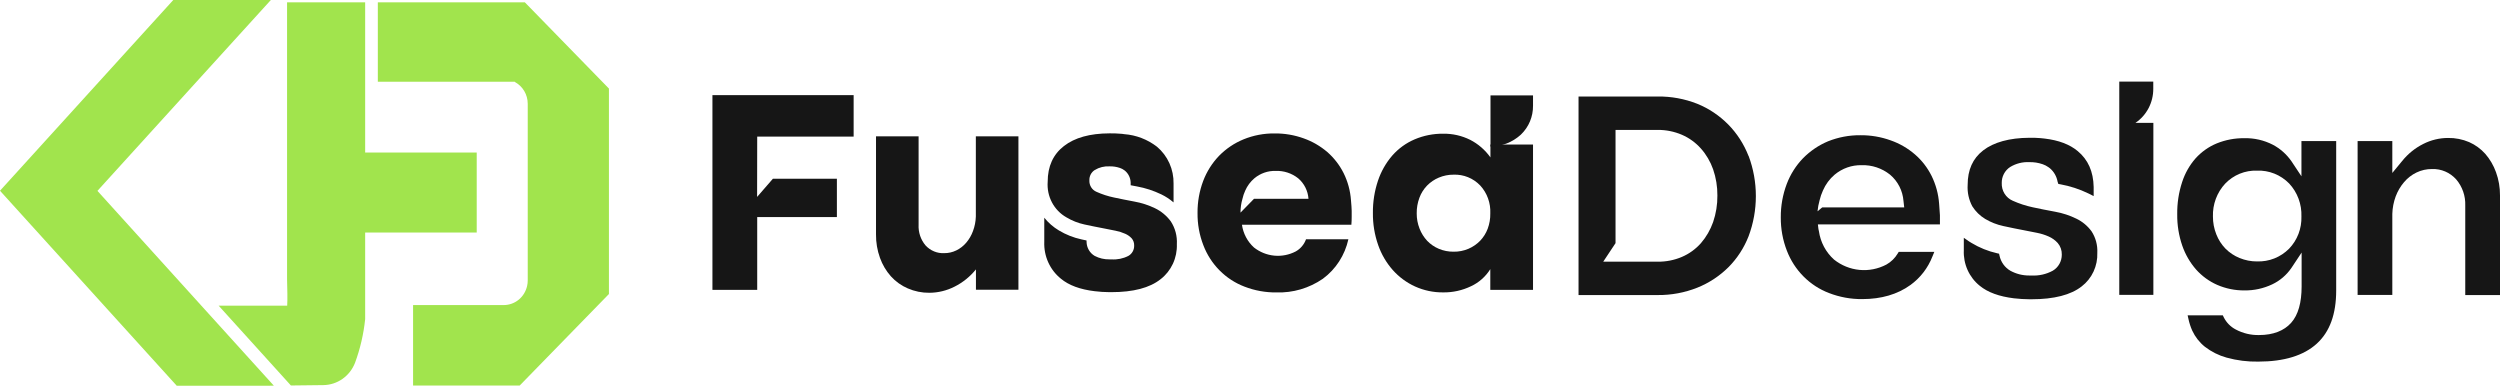 <svg width="337" height="52" viewBox="0 0 337 52" fill="none" xmlns="http://www.w3.org/2000/svg">
<g clip-path="url(#clip0_443_361)">
<path d="M102.072 18.415H115.07V12.828H96.036V39.075H102.072V29.259H112.813V24.096H104.184L102.058 26.545L102.072 18.415Z" fill="#161616"/>
<path d="M131.543 18.378V29.189C131.524 29.861 131.393 30.523 131.157 31.15C130.949 31.723 130.642 32.253 130.249 32.714C129.879 33.151 129.424 33.505 128.914 33.753C128.401 34.003 127.838 34.131 127.27 34.125C126.804 34.147 126.34 34.066 125.908 33.886C125.476 33.707 125.087 33.434 124.767 33.087C124.113 32.315 123.776 31.314 123.827 30.293V18.378H118.086V31.587C118.074 32.671 118.255 33.747 118.622 34.763C118.951 35.682 119.45 36.526 120.094 37.249C120.729 37.951 121.503 38.505 122.365 38.874C123.288 39.276 124.282 39.477 125.285 39.466C126.459 39.459 127.617 39.177 128.669 38.642C129.783 38.086 130.768 37.292 131.557 36.313V39.056H137.284V18.378H131.543Z" fill="#161616"/>
<path d="M182.207 29.227C182.207 29.045 182.207 28.761 182.207 28.426C182.207 28.091 182.162 27.597 182.112 26.997C182.022 25.719 181.684 24.473 181.117 23.332C180.572 22.247 179.825 21.282 178.919 20.492C177.976 19.687 176.899 19.063 175.74 18.653C174.482 18.199 173.157 17.974 171.825 17.987C170.385 17.969 168.956 18.241 167.619 18.788C166.391 19.291 165.274 20.044 164.335 20.999C163.403 21.968 162.673 23.121 162.191 24.389C161.672 25.77 161.413 27.239 161.428 28.719C161.412 30.201 161.677 31.672 162.21 33.05C162.697 34.329 163.443 35.489 164.399 36.452C165.355 37.415 166.499 38.159 167.755 38.637C169.127 39.17 170.584 39.435 172.052 39.419C174.277 39.495 176.47 38.852 178.319 37.58C180.064 36.296 181.289 34.401 181.762 32.253H176.053C175.798 32.956 175.302 33.541 174.659 33.897C173.768 34.359 172.769 34.555 171.775 34.461C170.781 34.367 169.833 33.987 169.04 33.366C168.161 32.572 167.584 31.483 167.414 30.293H182.166C182.193 29.952 182.207 29.596 182.207 29.227ZM169.036 26.801L167.219 28.663C167.218 28.033 167.306 27.405 167.483 26.801C167.567 26.427 167.688 26.064 167.846 25.716C168.128 25.064 168.554 24.489 169.09 24.035C169.898 23.362 170.915 23.008 171.956 23.039C173.052 22.996 174.127 23.348 174.995 24.035C175.396 24.376 175.727 24.797 175.965 25.272C176.204 25.748 176.347 26.268 176.384 26.801H169.036Z" fill="#161616"/>
<path d="M198.176 18.848C197.044 18.286 195.8 18.004 194.543 18.024C193.22 18.01 191.909 18.269 190.687 18.788C189.542 19.277 188.517 20.019 187.684 20.962C186.829 21.95 186.173 23.102 185.754 24.352C185.282 25.756 185.05 27.234 185.068 28.719C185.052 30.188 185.292 31.648 185.777 33.031C186.21 34.275 186.878 35.419 187.743 36.397C188.583 37.34 189.603 38.095 190.741 38.614C191.938 39.156 193.234 39.429 194.543 39.414C195.843 39.432 197.131 39.146 198.308 38.576C199.367 38.083 200.264 37.285 200.892 36.281V39.075H206.651V19.482H200.91V21.218C200.198 20.215 199.26 19.402 198.176 18.848ZM200.542 30.833C200.313 31.443 199.963 31.997 199.516 32.463C199.064 32.921 198.531 33.286 197.944 33.538C197.309 33.807 196.628 33.94 195.941 33.929C195.26 33.936 194.583 33.803 193.952 33.538C193.364 33.292 192.831 32.926 192.385 32.463C191.941 31.987 191.591 31.427 191.354 30.815C191.097 30.161 190.967 29.462 190.973 28.756C190.964 28.041 191.088 27.33 191.336 26.661C191.563 26.045 191.915 25.485 192.367 25.018C192.82 24.555 193.359 24.189 193.952 23.942C194.583 23.676 195.259 23.541 195.941 23.546C196.605 23.519 197.267 23.634 197.885 23.884C198.503 24.134 199.063 24.514 199.529 24.999C199.991 25.499 200.35 26.09 200.584 26.735C200.818 27.381 200.923 28.069 200.892 28.756C200.907 29.465 200.788 30.171 200.542 30.833Z" fill="#161616"/>
<path d="M158.64 32.914C158.672 33.826 158.489 34.731 158.107 35.554C157.724 36.377 157.153 37.093 156.442 37.641C154.973 38.804 152.763 39.385 149.811 39.382H149.538C148.873 39.378 148.209 39.335 147.549 39.252C145.605 39.019 144.079 38.46 143.007 37.566C142.277 36.98 141.694 36.225 141.304 35.363C140.915 34.501 140.731 33.556 140.768 32.607V29.348C141.321 30.037 141.99 30.619 142.744 31.066C143.685 31.631 144.71 32.037 145.777 32.267L146.468 32.416V32.602C146.475 32.989 146.58 33.367 146.772 33.699C146.965 34.032 147.239 34.307 147.567 34.498C148.183 34.818 148.866 34.978 149.556 34.963H149.829C150.613 35.018 151.397 34.858 152.1 34.498C152.344 34.362 152.546 34.16 152.685 33.913C152.824 33.666 152.893 33.385 152.885 33.101C152.899 32.749 152.782 32.404 152.558 32.137C152.311 31.87 152.012 31.657 151.682 31.513C151.265 31.327 150.829 31.19 150.383 31.103C149.883 30.996 149.356 30.889 148.793 30.787C147.953 30.633 147.085 30.451 146.195 30.261C145.335 30.077 144.51 29.751 143.752 29.297C142.929 28.832 142.253 28.135 141.806 27.288C141.358 26.441 141.157 25.48 141.227 24.519C141.227 22.427 141.959 20.815 143.425 19.682C144.878 18.555 146.917 17.987 149.556 17.977H149.638C150.092 17.977 150.546 17.977 150.978 18.024C151.169 18.024 151.364 18.057 151.546 18.085C153.146 18.202 154.679 18.79 155.96 19.779C156.676 20.381 157.248 21.141 157.636 22.002C158.023 22.864 158.214 23.804 158.195 24.752V27.285C157.694 26.854 157.141 26.491 156.551 26.205C155.508 25.702 154.406 25.342 153.271 25.134L152.413 24.971V24.603C152.403 24.302 152.331 24.006 152.202 23.735C152.073 23.463 151.889 23.223 151.664 23.029C151.627 22.996 151.588 22.966 151.546 22.941C151.373 22.812 151.181 22.711 150.978 22.643C150.522 22.486 150.042 22.412 149.561 22.424C148.868 22.386 148.18 22.556 147.581 22.913C147.348 23.057 147.157 23.263 147.028 23.509C146.9 23.755 146.838 24.031 146.849 24.31C146.831 24.637 146.914 24.962 147.085 25.239C147.256 25.517 147.507 25.732 147.803 25.856C148.564 26.198 149.359 26.456 150.174 26.624C151.014 26.806 151.936 26.987 152.926 27.174C153.885 27.345 154.816 27.647 155.697 28.072C156.534 28.475 157.264 29.081 157.822 29.837C158.415 30.744 158.702 31.825 158.64 32.914Z" fill="#161616"/>
<path d="M235.691 20.999C235.073 19.417 234.146 17.982 232.966 16.781C231.77 15.57 230.347 14.62 228.783 13.987C227.084 13.318 225.276 12.986 223.455 13.009H212.787V39.773H223.455C225.283 39.792 227.097 39.454 228.801 38.777C230.361 38.152 231.784 37.217 232.989 36.025C234.172 34.838 235.1 33.41 235.714 31.834C237.016 28.354 237.016 24.503 235.714 21.023L235.691 20.999ZM223.428 35.275H216.116L217.774 32.775V17.512H223.455C224.573 17.502 225.68 17.724 226.712 18.164C227.692 18.585 228.571 19.221 229.287 20.026C230.007 20.838 230.564 21.788 230.927 22.82C231.319 23.956 231.514 25.154 231.504 26.359C231.516 27.578 231.321 28.789 230.927 29.939C230.56 30.98 230.006 31.94 229.292 32.77C228.578 33.578 227.698 34.214 226.716 34.633C225.683 35.071 224.574 35.29 223.455 35.275H223.428Z" fill="#161616"/>
<path d="M310.235 19.016V23.765L308.873 21.716C308.222 20.788 307.366 20.032 306.375 19.509C305.181 18.896 303.858 18.594 302.523 18.629C301.254 18.614 299.993 18.853 298.813 19.332C297.731 19.78 296.759 20.467 295.965 21.344C295.148 22.274 294.53 23.368 294.148 24.557C293.691 25.951 293.469 27.416 293.49 28.887C293.473 30.323 293.702 31.751 294.166 33.105C294.577 34.295 295.212 35.392 296.033 36.332C296.83 37.222 297.802 37.929 298.885 38.404C300.043 38.905 301.289 39.159 302.546 39.149C303.837 39.165 305.115 38.887 306.288 38.334C307.336 37.84 308.236 37.069 308.895 36.099L310.258 34.046V38.609C310.258 40.788 309.804 42.441 308.85 43.512C307.896 44.583 306.438 45.165 304.517 45.165C303.426 45.189 302.347 44.931 301.379 44.415C300.681 44.055 300.113 43.476 299.757 42.762L299.639 42.511H294.893L295.016 43.056C295.131 43.576 295.299 44.083 295.515 44.569C295.91 45.417 296.491 46.16 297.214 46.739C298.089 47.414 299.082 47.912 300.139 48.205C301.532 48.591 302.97 48.773 304.413 48.745C307.887 48.745 310.54 47.931 312.302 46.324C314.064 44.718 314.918 42.329 314.918 39.163V19.016H310.235ZM304.249 35.242C303.44 35.245 302.638 35.087 301.887 34.777C301.178 34.489 300.533 34.059 299.989 33.511C299.457 32.961 299.039 32.306 298.758 31.587C298.453 30.824 298.299 30.006 298.304 29.18C298.278 28.366 298.411 27.556 298.695 26.795C298.979 26.035 299.408 25.34 299.957 24.752C300.514 24.172 301.183 23.716 301.921 23.415C302.66 23.114 303.451 22.973 304.245 23.002C305.043 22.969 305.84 23.106 306.584 23.403C307.329 23.7 308.006 24.152 308.573 24.729C309.126 25.319 309.559 26.017 309.843 26.782C310.128 27.547 310.26 28.362 310.231 29.18C310.256 29.982 310.122 30.781 309.836 31.528C309.55 32.275 309.119 32.954 308.568 33.524C308 34.096 307.323 34.542 306.581 34.837C305.838 35.131 305.045 35.268 304.249 35.238V35.242Z" fill="#161616"/>
<path d="M337 26.354V39.778H332.317V27.704C332.363 26.414 331.926 25.155 331.096 24.184C330.685 23.723 330.181 23.36 329.62 23.119C329.058 22.878 328.452 22.764 327.844 22.787C327.119 22.777 326.401 22.937 325.745 23.253C325.103 23.562 324.53 24.007 324.065 24.557C323.583 25.124 323.202 25.773 322.939 26.475C322.66 27.232 322.506 28.031 322.484 28.84V39.759H317.806V19.016H322.484V23.314L323.811 21.703C324.589 20.736 325.56 19.952 326.658 19.402C327.694 18.875 328.835 18.599 329.992 18.597C330.972 18.582 331.944 18.773 332.849 19.16C333.675 19.526 334.416 20.067 335.024 20.748C335.648 21.47 336.135 22.305 336.46 23.211C336.826 24.216 337.009 25.281 337 26.354Z" fill="#161616"/>
<path d="M287.858 16.562H290.274V39.745H285.678V11.003H290.261V11.971C290.265 12.881 290.047 13.777 289.628 14.579C289.208 15.381 288.6 16.062 287.858 16.562Z" fill="#161616"/>
<path d="M282.717 34.069C282.751 34.943 282.577 35.813 282.211 36.603C281.845 37.393 281.297 38.08 280.614 38.604C279.156 39.754 276.88 40.341 273.847 40.341H273.583C272.879 40.336 272.175 40.293 271.476 40.211C269.5 39.969 267.951 39.41 266.879 38.53C266.171 37.965 265.606 37.234 265.23 36.399C264.855 35.564 264.681 34.648 264.722 33.729V32.053L265.39 32.519C265.508 32.598 265.626 32.668 265.749 32.742C266.823 33.392 267.991 33.864 269.209 34.139L269.473 34.2L269.536 34.465C269.627 34.893 269.806 35.296 270.06 35.648C270.315 35.999 270.639 36.291 271.012 36.504C271.787 36.925 272.652 37.142 273.529 37.138H273.847C274.843 37.193 275.835 36.969 276.717 36.49C277.089 36.272 277.397 35.955 277.61 35.574C277.823 35.193 277.933 34.76 277.93 34.321C277.946 33.749 277.751 33.192 277.385 32.761C277.045 32.386 276.634 32.088 276.176 31.886C275.669 31.66 275.139 31.493 274.596 31.387C274.051 31.271 273.47 31.154 272.852 31.043C271.975 30.875 271.035 30.689 270.045 30.47C269.186 30.286 268.361 29.963 267.602 29.511C266.904 29.092 266.311 28.511 265.871 27.816C265.396 26.935 265.177 25.933 265.24 24.929C265.24 22.89 265.926 21.363 267.334 20.273C268.742 19.183 270.872 18.583 273.565 18.573H273.647C274.101 18.573 274.591 18.573 275.055 18.62L275.636 18.681C277.512 18.904 279.001 19.472 280.069 20.361C281.477 21.53 282.181 23.118 282.226 25.204V26.433L281.504 26.07C280.31 25.494 279.047 25.082 277.748 24.845L277.462 24.794L277.362 24.491C277.238 23.785 276.874 23.147 276.335 22.689C276.281 22.643 276.208 22.592 276.136 22.541C275.897 22.369 275.635 22.235 275.359 22.14C274.774 21.936 274.159 21.84 273.542 21.856C272.638 21.813 271.741 22.043 270.962 22.517C270.61 22.747 270.321 23.066 270.123 23.444C269.926 23.821 269.827 24.245 269.836 24.673C269.815 25.177 269.945 25.677 270.209 26.103C270.473 26.529 270.858 26.862 271.312 27.057C272.188 27.451 273.101 27.749 274.037 27.946C274.918 28.137 275.913 28.337 277.062 28.547C278.043 28.725 278.997 29.038 279.896 29.478C280.7 29.864 281.401 30.446 281.935 31.173C282.495 32.026 282.769 33.042 282.717 34.069Z" fill="#161616"/>
<path d="M261.502 29.823C261.502 29.716 261.502 29.585 261.502 29.432V29.013C261.479 28.636 261.447 28.109 261.393 27.462C261.3 26.154 260.954 24.879 260.376 23.709C259.824 22.6 259.061 21.615 258.132 20.813C257.167 19.981 256.06 19.34 254.866 18.923C253.553 18.45 252.17 18.215 250.779 18.229C249.288 18.214 247.808 18.492 246.419 19.048C245.158 19.576 244.012 20.353 243.044 21.335C242.088 22.326 241.341 23.508 240.85 24.808C240.31 26.242 240.039 27.768 240.051 29.306C240.038 30.841 240.315 32.364 240.869 33.79C241.371 35.099 242.137 36.285 243.117 37.269C244.096 38.254 245.268 39.015 246.555 39.503C247.986 40.056 249.504 40.333 251.033 40.318C253.595 40.318 255.779 39.68 257.514 38.427C258.856 37.463 259.893 36.118 260.498 34.558L260.748 33.948H255.952L255.82 34.162C255.445 34.794 254.914 35.313 254.281 35.666C253.164 36.253 251.907 36.502 250.658 36.382C249.409 36.263 248.218 35.78 247.227 34.991C246.123 34.005 245.399 32.645 245.188 31.159L245.124 30.866L245.052 30.247H261.502V29.823ZM245.002 28.486C245.05 27.985 245.142 27.49 245.279 27.006C245.386 26.549 245.538 26.104 245.733 25.679C246.089 24.852 246.628 24.121 247.309 23.546C248.334 22.691 249.621 22.237 250.942 22.266C252.326 22.22 253.682 22.671 254.776 23.542C255.297 23.979 255.727 24.52 256.039 25.132C256.351 25.744 256.539 26.415 256.592 27.104L256.688 27.956H245.638L245.002 28.486Z" fill="#161616"/>
<path d="M205.007 18.154C203.88 19.18 202.426 19.75 200.919 19.756V12.856H206.651V14.253C206.658 14.976 206.519 15.693 206.243 16.358C205.966 17.023 205.557 17.622 205.043 18.117L205.007 18.154Z" fill="#161616"/>
<path d="M82.084 11.938V39.633L70.052 51.972H55.682V41.123H67.913C68.645 41.121 69.355 40.865 69.926 40.395C70.497 39.926 70.895 39.271 71.056 38.539C71.111 38.304 71.138 38.063 71.138 37.822V13.982C71.137 13.375 70.973 12.779 70.664 12.261C70.355 11.743 69.912 11.322 69.385 11.044H69.435L69.385 11.021H50.931V0.312H70.747L72.028 1.625L82.084 11.938Z" fill="#A1E44D"/>
<path d="M64.262 20.557V31.345H49.224V41.742C49.224 41.971 49.224 42.175 49.224 42.348V42.45C49.224 42.809 49.224 43.018 49.224 43.018C49.015 45.03 48.557 47.006 47.861 48.899C47.52 49.78 46.931 50.537 46.17 51.073C45.408 51.61 44.507 51.902 43.583 51.912L39.214 51.963L29.476 41.207H38.714C38.714 40.974 38.737 40.741 38.737 40.504C38.737 40.267 38.737 39.894 38.737 39.573L38.696 37.64V0.317H49.224V20.557H64.262Z" fill="#A1E44D"/>
<path d="M36.911 51.986L35.83 52H23.826L14.043 41.207L0 25.711L18.381 5.476L23.358 0H36.511L28.114 9.238L13.83 24.962L13.135 25.73L27.146 41.207L36.911 51.986Z" fill="#A1E44D"/>
</g>
<defs>
<clipPath id="clip0_443_361">
<rect width="337" height="52" fill="white"/>
</clipPath>
</defs>
</svg>
